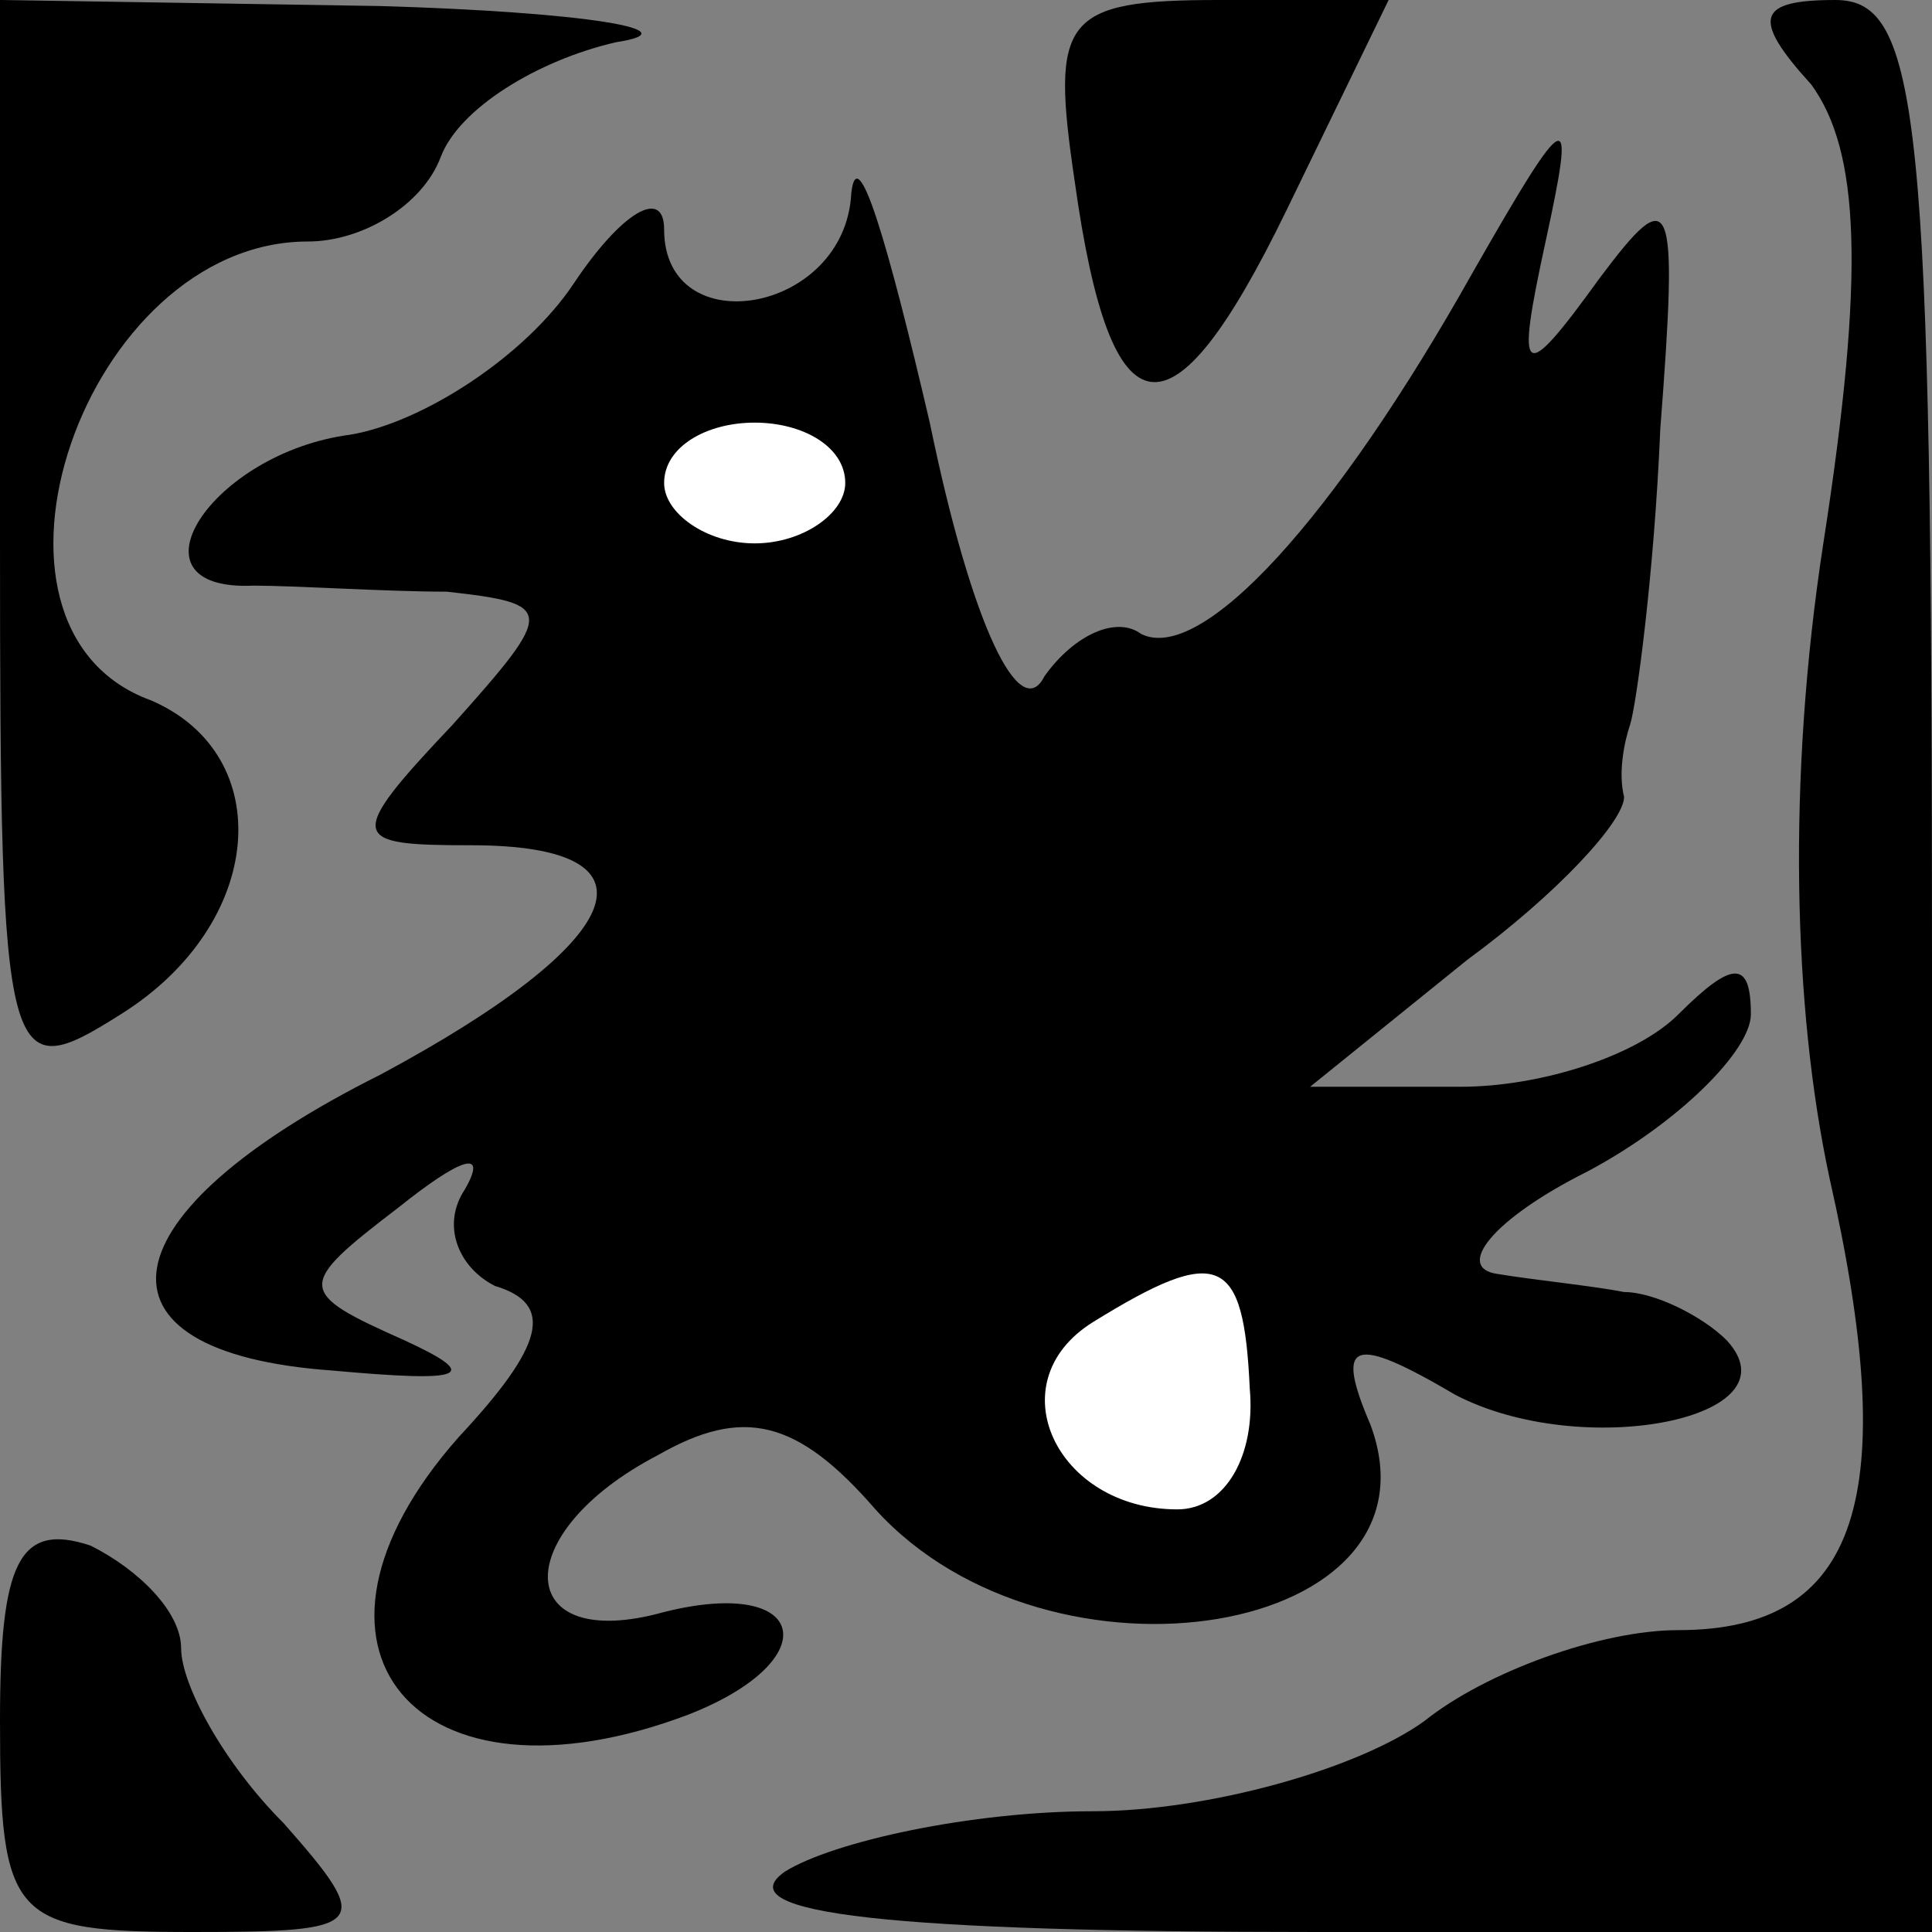 <?xml version="1.0" standalone="no"?>
<!DOCTYPE svg PUBLIC "-//W3C//DTD SVG 20010904//EN"
 "http://www.w3.org/TR/2001/REC-SVG-20010904/DTD/svg10.dtd">
<svg version="1.0" xmlns="http://www.w3.org/2000/svg"
 width="32pt" height="32pt" viewBox="0 0 32 32"
 preserveAspectRatio="xMidYMid meet">
<rect x="0" y="0" width="32" height="32" fill="#808080" stroke="none"/>
<g transform="translate(0,32) scale(0.1,-0.1)"
fill="#000000" stroke="none">
<path fill="#000000" stroke="none" d="M0 230 c0 -88 1 -90 20 -78 24 15 26
43 5 52 -33 12 -11 76 26 76 9 0 19 6 22 14 3 8 16 16 29 19 13 2 -5 5 -39 6
l-63 1 0 -90z"/>
<path fill="#000000" stroke="none" d="M178 290 c6 -43 16 -44 35 -5 l17 35
-28 0 c-26 0 -28 -3 -24 -30z"/>
<path fill="#000000" stroke="none" d="M300 306 c8 -11 9 -31 2 -76 -6 -39 -5
-77 1 -105 12 -53 5 -75 -25 -75 -13 0 -32 -7 -42 -15 -11 -8 -36 -15 -55 -15
-20 0 -43 -5 -51 -10 -10 -7 18 -10 88 -10 l102 0 0 160 c0 141 -2 160 -16
160 -13 0 -14 -3 -4 -14z"/>
<path fill="#000000" stroke="none" d="M141 288 c-1 -20 -31 -25 -31 -6 0 7
-7 3 -15 -9 -8 -12 -25 -23 -37 -25 -23 -3 -38 -26 -16 -25 7 0 22 -1 32 -1
18 -2 18 -3 1 -22 -18 -19 -17 -20 3 -20 33 0 26 -16 -15 -38 -46 -23 -50 -46
-8 -49 22 -2 25 -1 12 5 -18 8 -18 9 -1 22 10 8 15 10 11 3 -4 -6 -1 -13 5
-16 10 -3 8 -10 -6 -25 -31 -35 -7 -63 38 -46 23 9 20 23 -4 17 -25 -7 -26 13
-1 26 14 8 23 6 36 -9 29 -32 95 -21 82 14 -6 14 -3 15 14 5 21 -11 57 -4 45
9 -4 4 -12 8 -17 8 -5 1 -15 2 -21 3 -7 1 -1 9 15 17 15 8 27 20 27 26 0 9 -3
9 -12 0 -7 -7 -23 -12 -36 -12 l-25 0 26 21 c15 11 26 23 26 27 -1 4 0 9 1 12
1 3 4 25 5 49 3 39 2 41 -10 25 -13 -18 -14 -17 -9 6 5 23 4 23 -12 -5 -23
-41 -45 -65 -55 -60 -4 3 -11 0 -16 -7 -4 -8 -12 8 -19 42 -7 30 -12 47 -13
38z"/>
<path fill="#ffffff" stroke="none" d="M140 240 c0 -5 -7 -10 -15 -10 -8 0
-15 5 -15 10 0 6 7 10 15 10 8 0 15 -4 15 -10z"/>
<path fill="#ffffff" stroke="none" d="M207 90 c1 -11 -4 -20 -12 -20 -20 0
-30 21 -14 31 21 13 25 11 26 -11z"/>
<path fill="#000000" stroke="none" d="M0 35 c0 -33 2 -35 32 -35 29 0 30 1
15 18 -10 10 -17 23 -17 29 0 6 -7 13 -15 17 -12 4 -15 -3 -15 -29z"/>
</g>
</svg>

